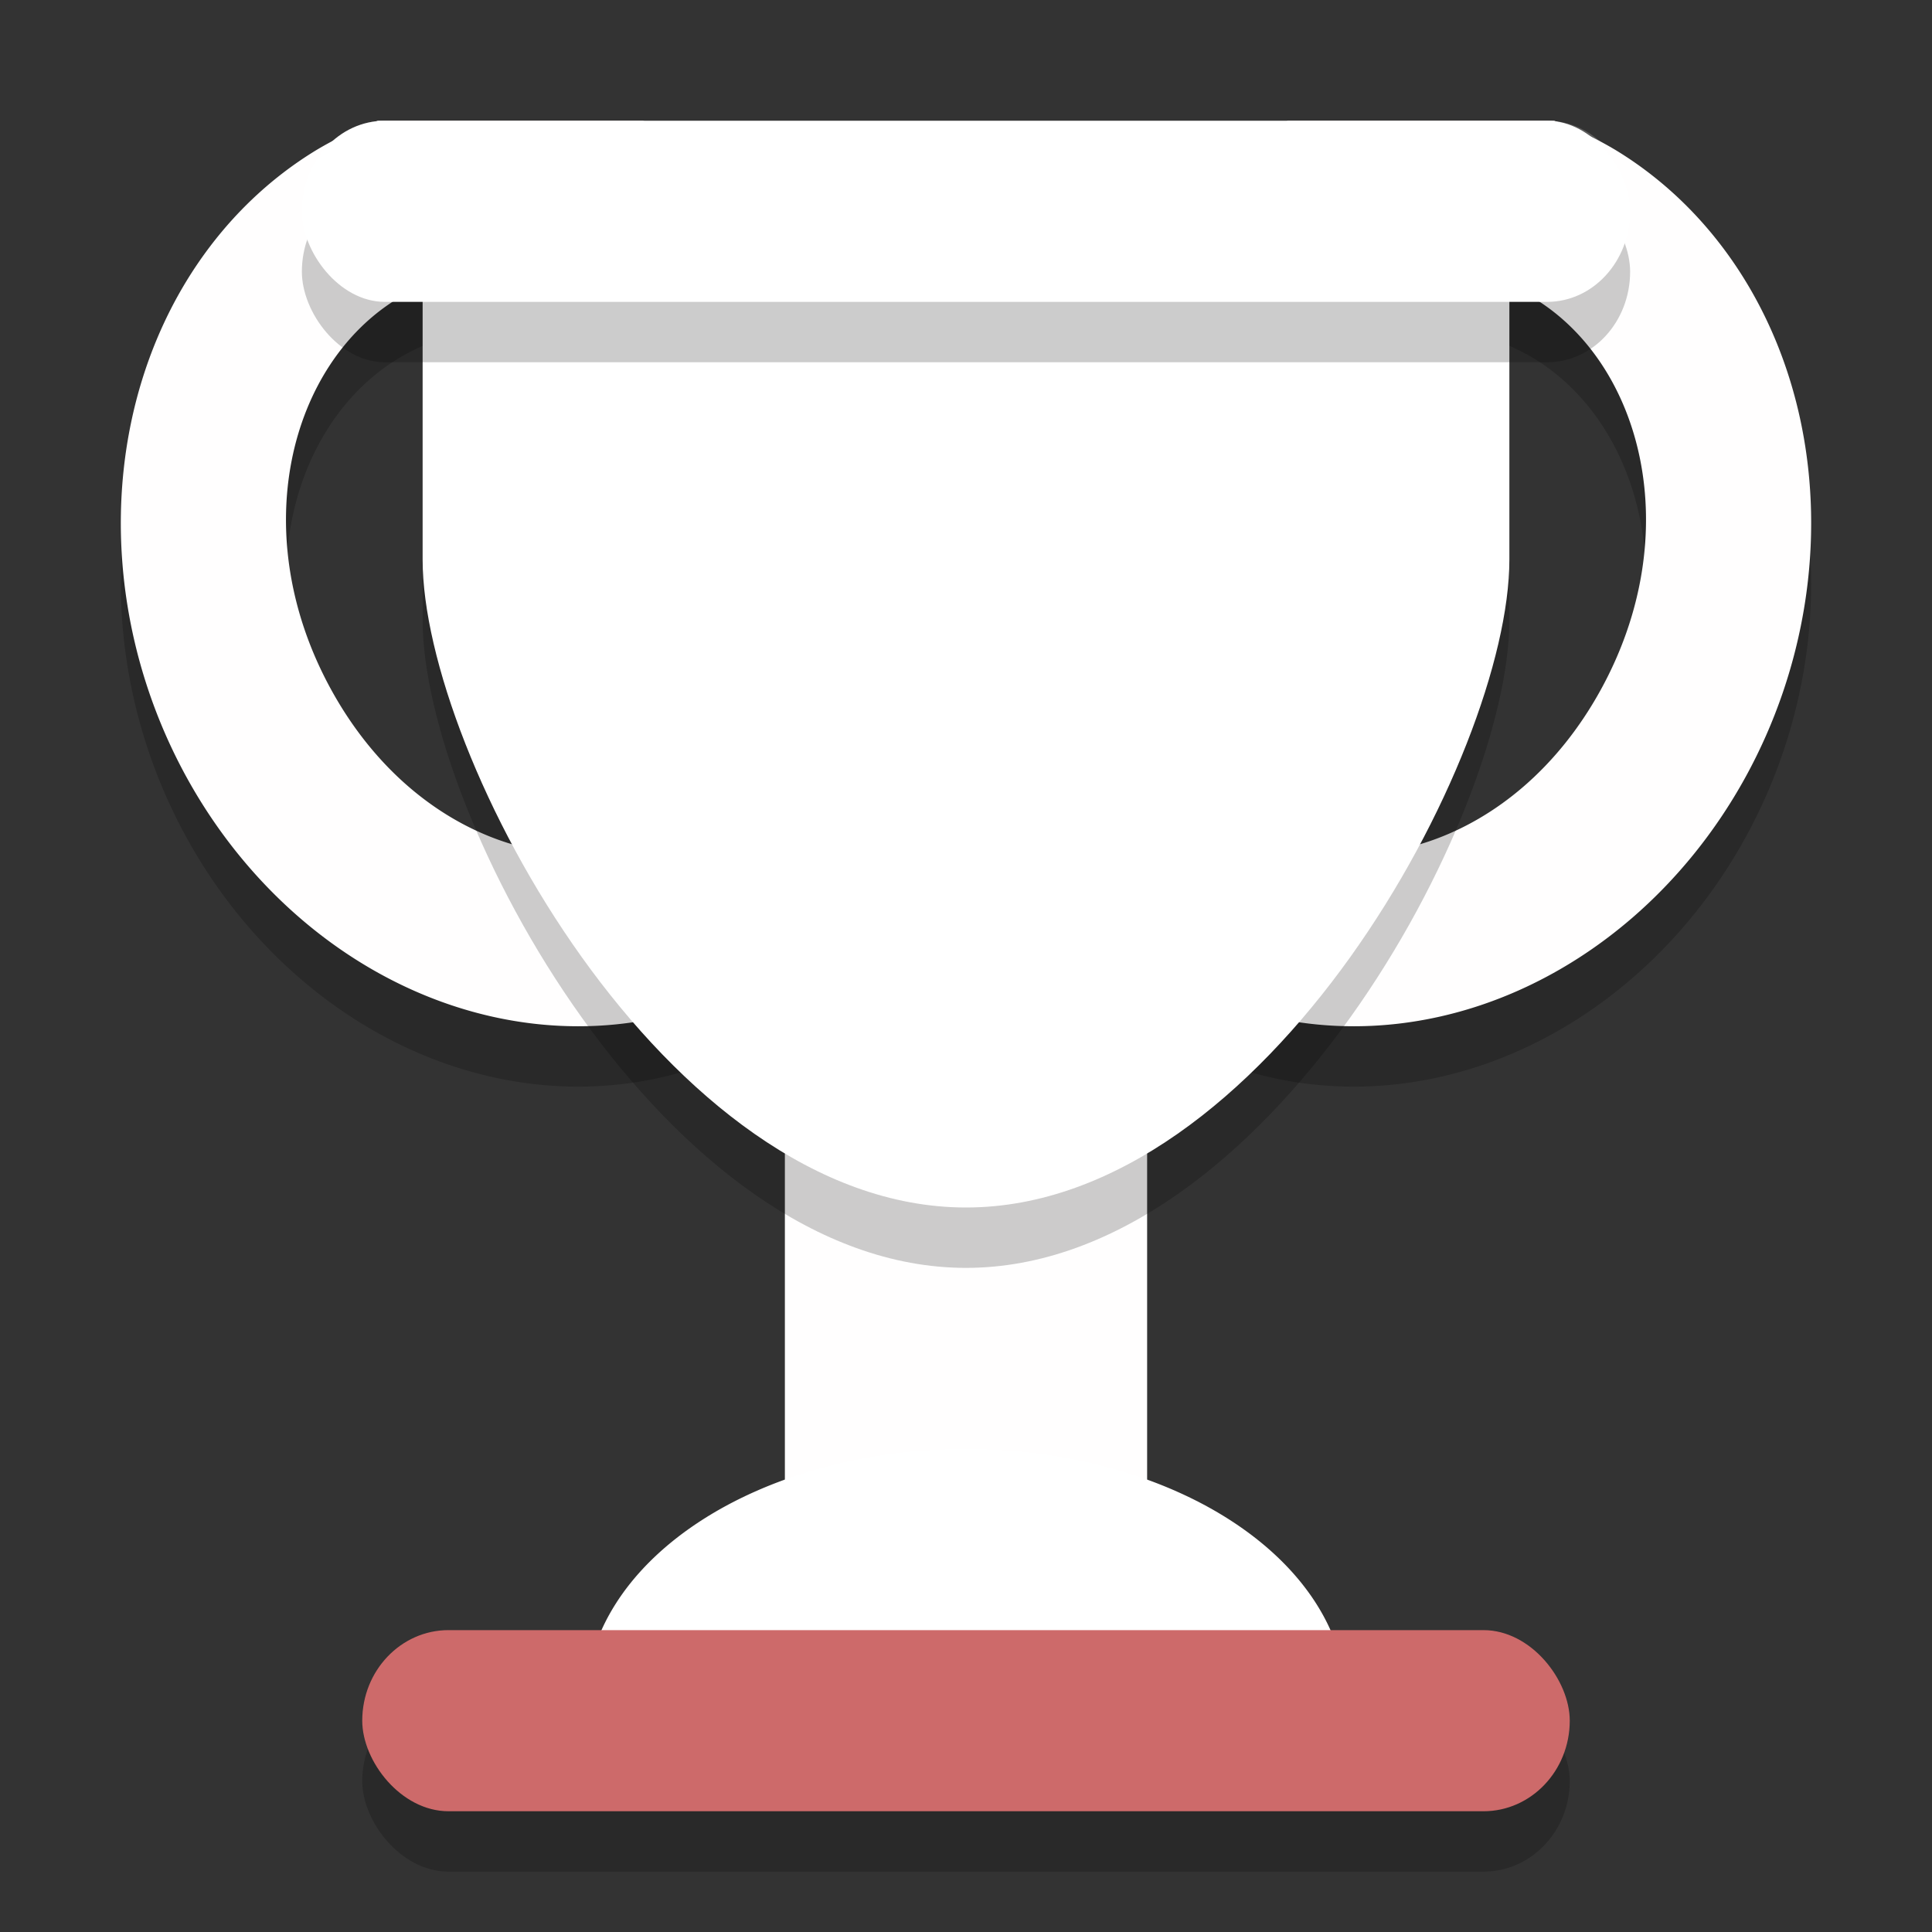 <svg xmlns="http://www.w3.org/2000/svg" width="32" height="32" version="1">
 <rect width="100%" height="100%" fill="#333333" stroke="none"/>
 <path style="opacity:0.2" d="M 6.258,3 A 7.807,6.881 69.602 0 0 5.246,3.482 7.807,6.881 69.602 0 0 3.092,13.877 7.807,6.881 69.602 0 0 12.752,17.117 7.807,6.881 69.602 0 0 14.908,6.723 7.807,6.881 69.602 0 0 10.648,3 Z m 2.225,2.449 c 1.475,0.037 3.05,0.943 4.029,2.723 1.425,2.588 0.695,5.399 -1.109,6.492 C 9.598,15.757 6.913,15.016 5.488,12.428 4.064,9.839 4.793,7.03 6.598,5.937 7.162,5.596 7.812,5.432 8.482,5.449 Z"/>
 <path style="opacity:0.2" d="M 21.334,3 A 6.881,7.807 20.398 0 0 17.092,6.723 6.881,7.807 20.398 0 0 19.248,17.117 6.881,7.807 20.398 0 0 28.908,13.877 6.881,7.807 20.398 0 0 26.754,3.482 6.881,7.807 20.398 0 0 25.742,3 Z m 2.184,2.449 c 0.671,-0.017 1.321,0.145 1.885,0.486 1.805,1.093 2.534,3.904 1.109,6.492 -1.425,2.588 -4.109,3.329 -5.914,2.236 -1.805,-1.093 -2.536,-3.904 -1.111,-6.492 0.979,-1.779 2.556,-2.685 4.031,-2.723 z"/>
 <rect style="opacity:0.2" width="20" height="3" x="6" y="28" rx="1.429" ry="1.5"/>
 <path style="fill:#fffefe" d="M 21.334 2 A 6.881 7.807 20.398 0 0 17.092 5.723 A 6.881 7.807 20.398 0 0 19.248 16.117 A 6.881 7.807 20.398 0 0 28.908 12.877 A 6.881 7.807 20.398 0 0 26.754 2.482 A 6.881 7.807 20.398 0 0 25.742 2 L 21.334 2 z M 23.518 4.449 C 24.188 4.432 24.838 4.594 25.402 4.936 C 27.207 6.028 27.936 8.84 26.512 11.428 C 25.087 14.016 22.402 14.757 20.598 13.664 C 18.793 12.571 18.062 9.76 19.486 7.172 C 20.466 5.392 22.042 4.487 23.518 4.449 z"/>
 <path style="fill:#fffefe" d="M 6.258 2 A 7.807 6.881 69.602 0 0 5.246 2.482 A 7.807 6.881 69.602 0 0 3.092 12.877 A 7.807 6.881 69.602 0 0 12.752 16.117 A 7.807 6.881 69.602 0 0 14.908 5.723 A 7.807 6.881 69.602 0 0 10.648 2 L 6.258 2 z M 8.482 4.449 C 9.958 4.487 11.532 5.392 12.512 7.172 C 13.936 9.76 13.207 12.571 11.402 13.664 C 9.598 14.757 6.913 14.016 5.488 11.428 C 4.064 8.84 4.793 6.03 6.598 4.938 C 7.162 4.596 7.812 4.432 8.482 4.449 z"/>
 <rect style="fill:#fffefe" width="6" height="12.6" x="13" y="16"/>
 <path style="opacity:0.2" d="m 7,3.692 v 6.577 c 0,3.25 4.029,10.731 9,10.731 4.971,0 9,-7.481 9,-10.731 V 3.692 Z"/>
 <path style="fill:#ffffff" d="M 7,2.692 V 9.269 C 7,12.519 11.029,20 16,20 20.971,20 25,12.519 25,9.269 V 2.692 Z"/>
 <rect style="opacity:0.2" width="22" height="3" x="5" y="3" rx="1.375" ry="1.5"/>
 <rect style="fill:#ffffff" width="22" height="3" x="5" y="2" rx="1.375" ry="1.5"/>
 <path style="fill:#ffffff" d="M 16,24 A 6.3,4.2 0 0 0 9.7,28.2 H 22.3 A 6.3,4.2 0 0 0 16,24 Z"/>
 <rect style="fill:#cd6a6a" width="20" height="3" x="6" y="27" rx="1.429" ry="1.5"/>
 <path style="opacity:0.2;fill:#ffffff" d="M 6.375 2 C 5.613 2 5 2.669 5 3.5 C 5 3.677 5.033 3.843 5.084 4 C 5.273 3.418 5.775 3 6.375 3 L 25.625 3 C 26.225 3 26.727 3.418 26.916 4 C 26.967 3.843 27 3.677 27 3.5 C 27 2.669 26.387 2 25.625 2 L 6.375 2 z"/>
</svg>
